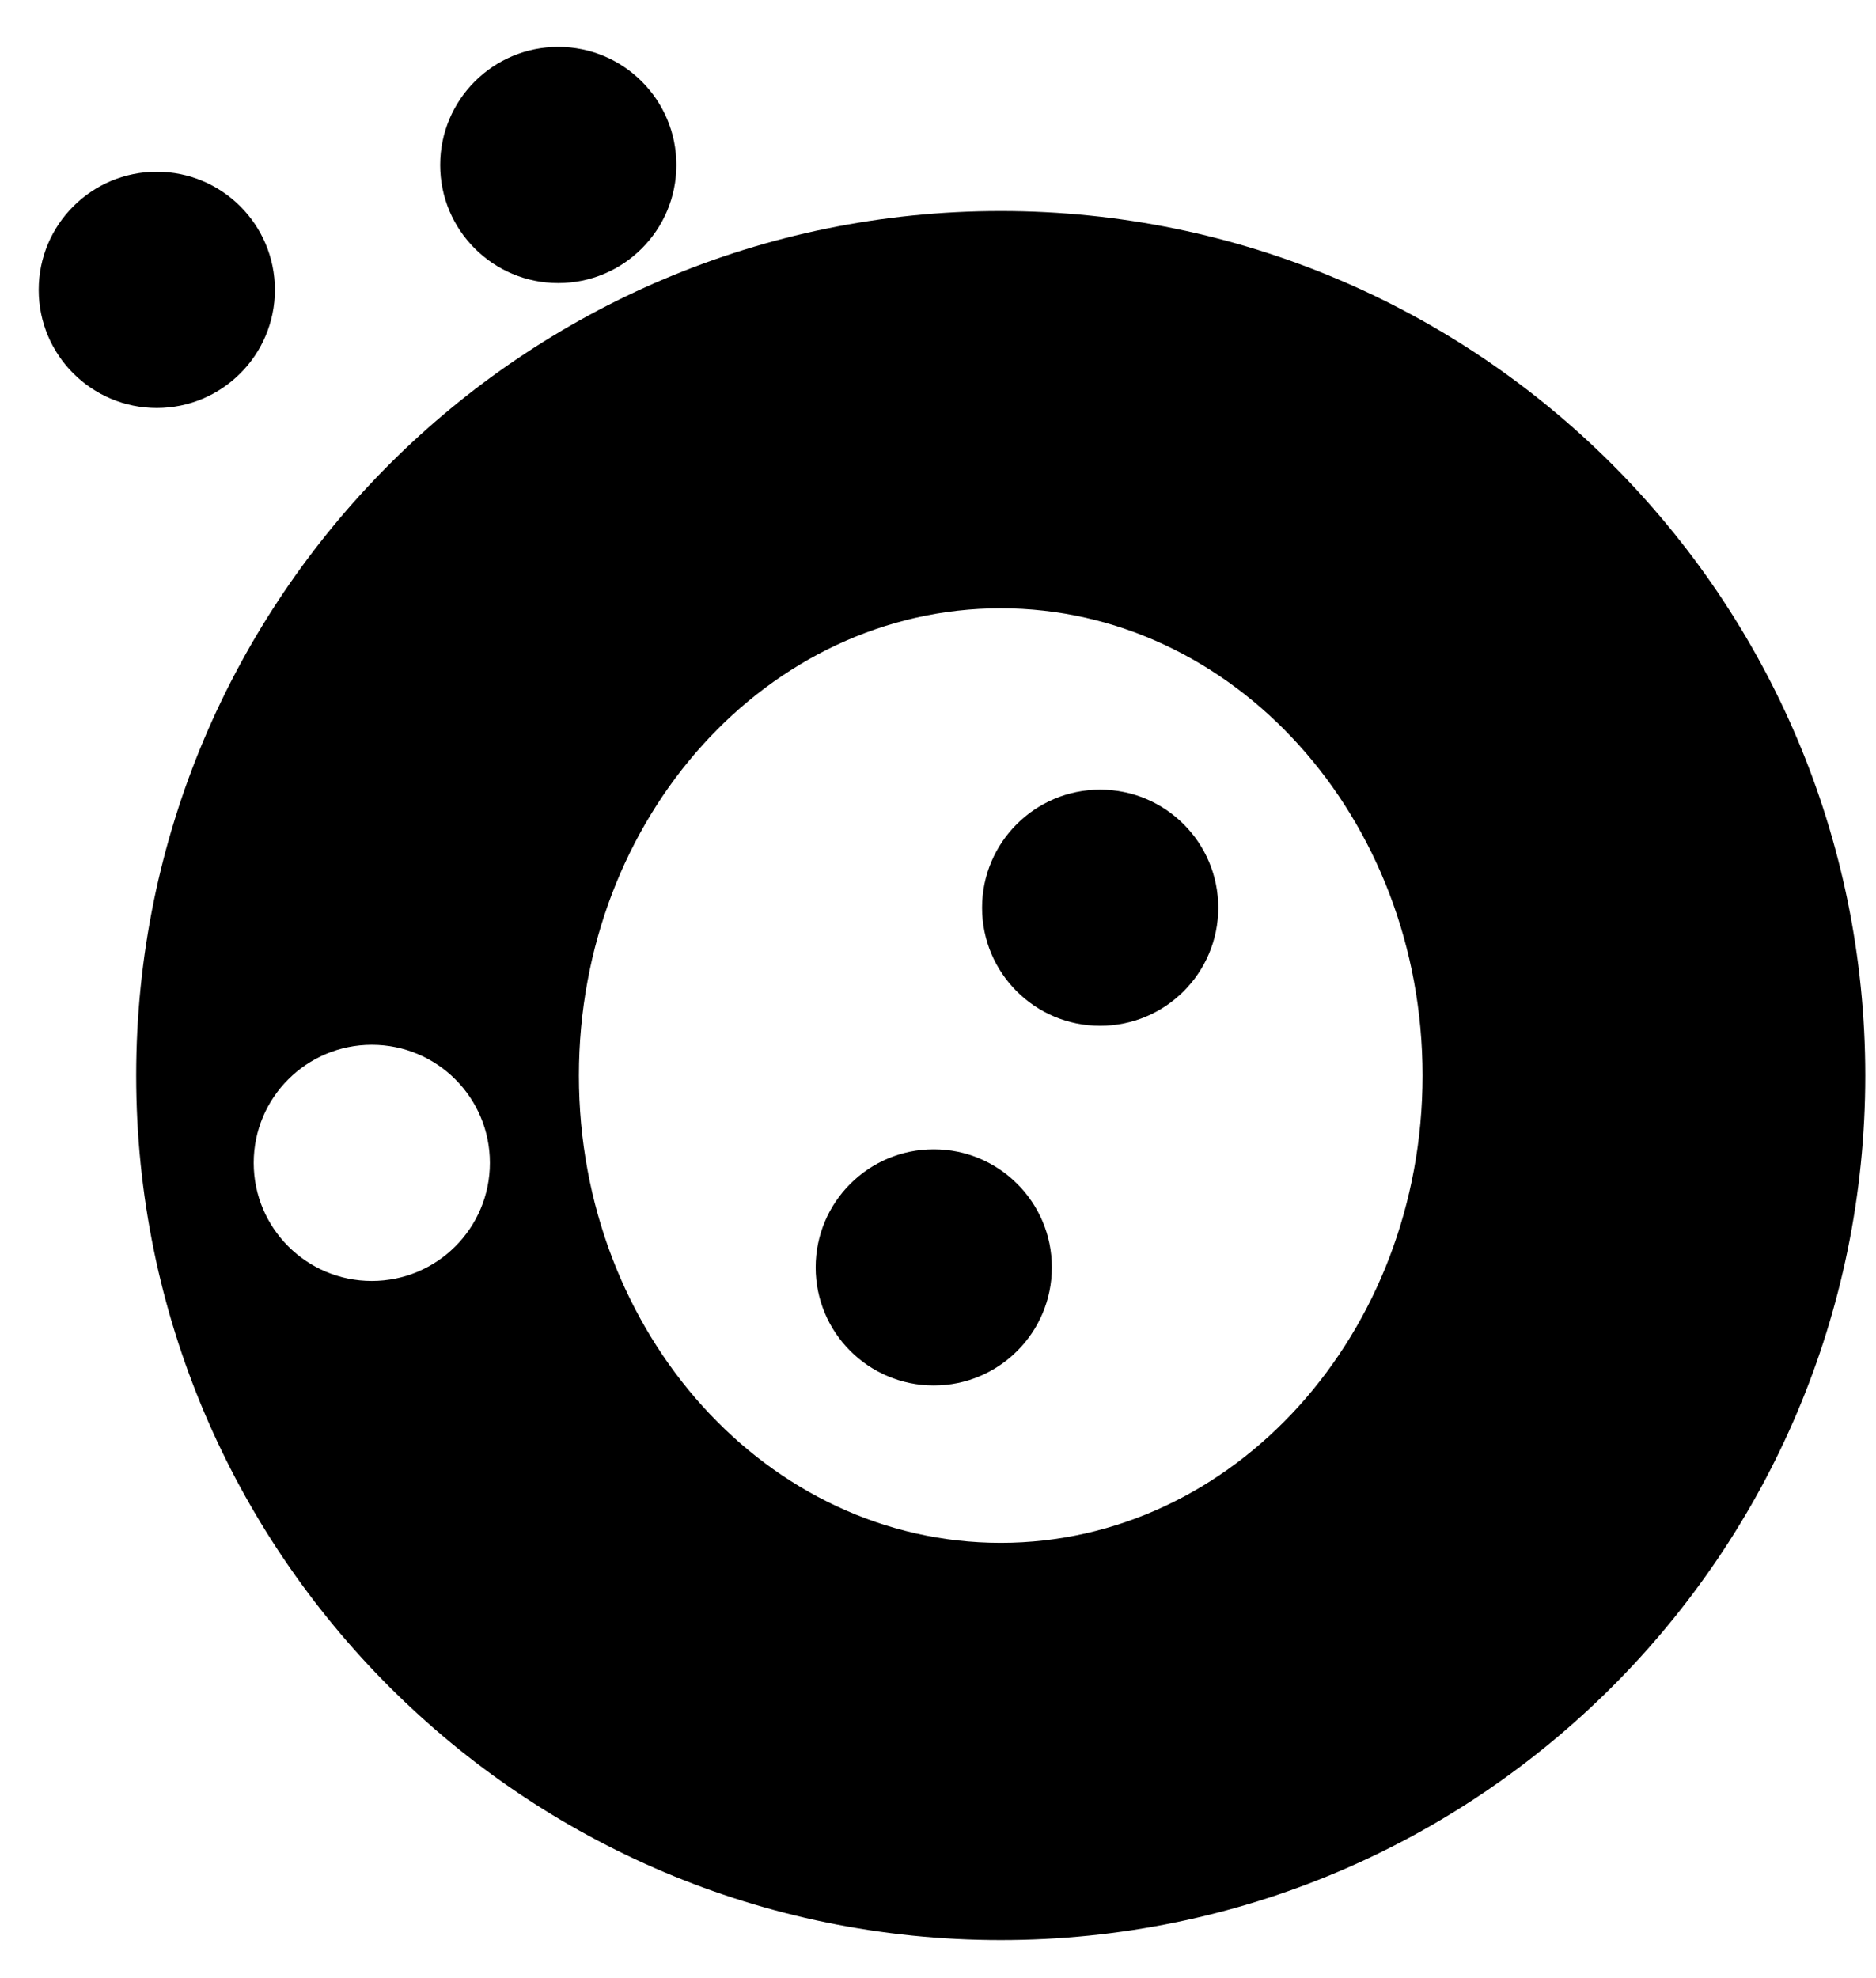 <?xml version="1.0" encoding="utf-8"?>
<!-- Generator: Adobe Illustrator 27.5.0, SVG Export Plug-In . SVG Version: 6.00 Build 0)  -->
<svg version="1.1" id="Layer_1" xmlns="http://www.w3.org/2000/svg" xmlns:xlink="http://www.w3.org/1999/xlink" x="0px" y="0px"
	 viewBox="0 0 664 700" style="enable-background:new 0 0 664 700;" xml:space="preserve">
<circle cx="55.5" cy="102.6" r="41.8"/>
<circle cx="197.6" cy="58.4" r="41.8"/>
<circle cx="389.4" cy="321.3" r="41.8"/>
<circle cx="330.5" cy="448.6" r="41.8"/>
<path d="M354.2,74.7c-169,0-306,137-306,306s137,306,306,306s306-137,306-306S523.2,74.7,354.2,74.7z M131.6,453.4
	c-23.1,0-41.8-18.7-41.8-41.8s18.7-41.8,41.8-41.8c23.1,0,41.8,18.7,41.8,41.8S154.7,453.4,131.6,453.4z M354.2,546.1
	c-82.5,0-149.3-74-149.3-165.4s66.9-165.4,149.3-165.4s149.3,74,149.3,165.4S436.6,546.1,354.2,546.1z"/>
</svg>
